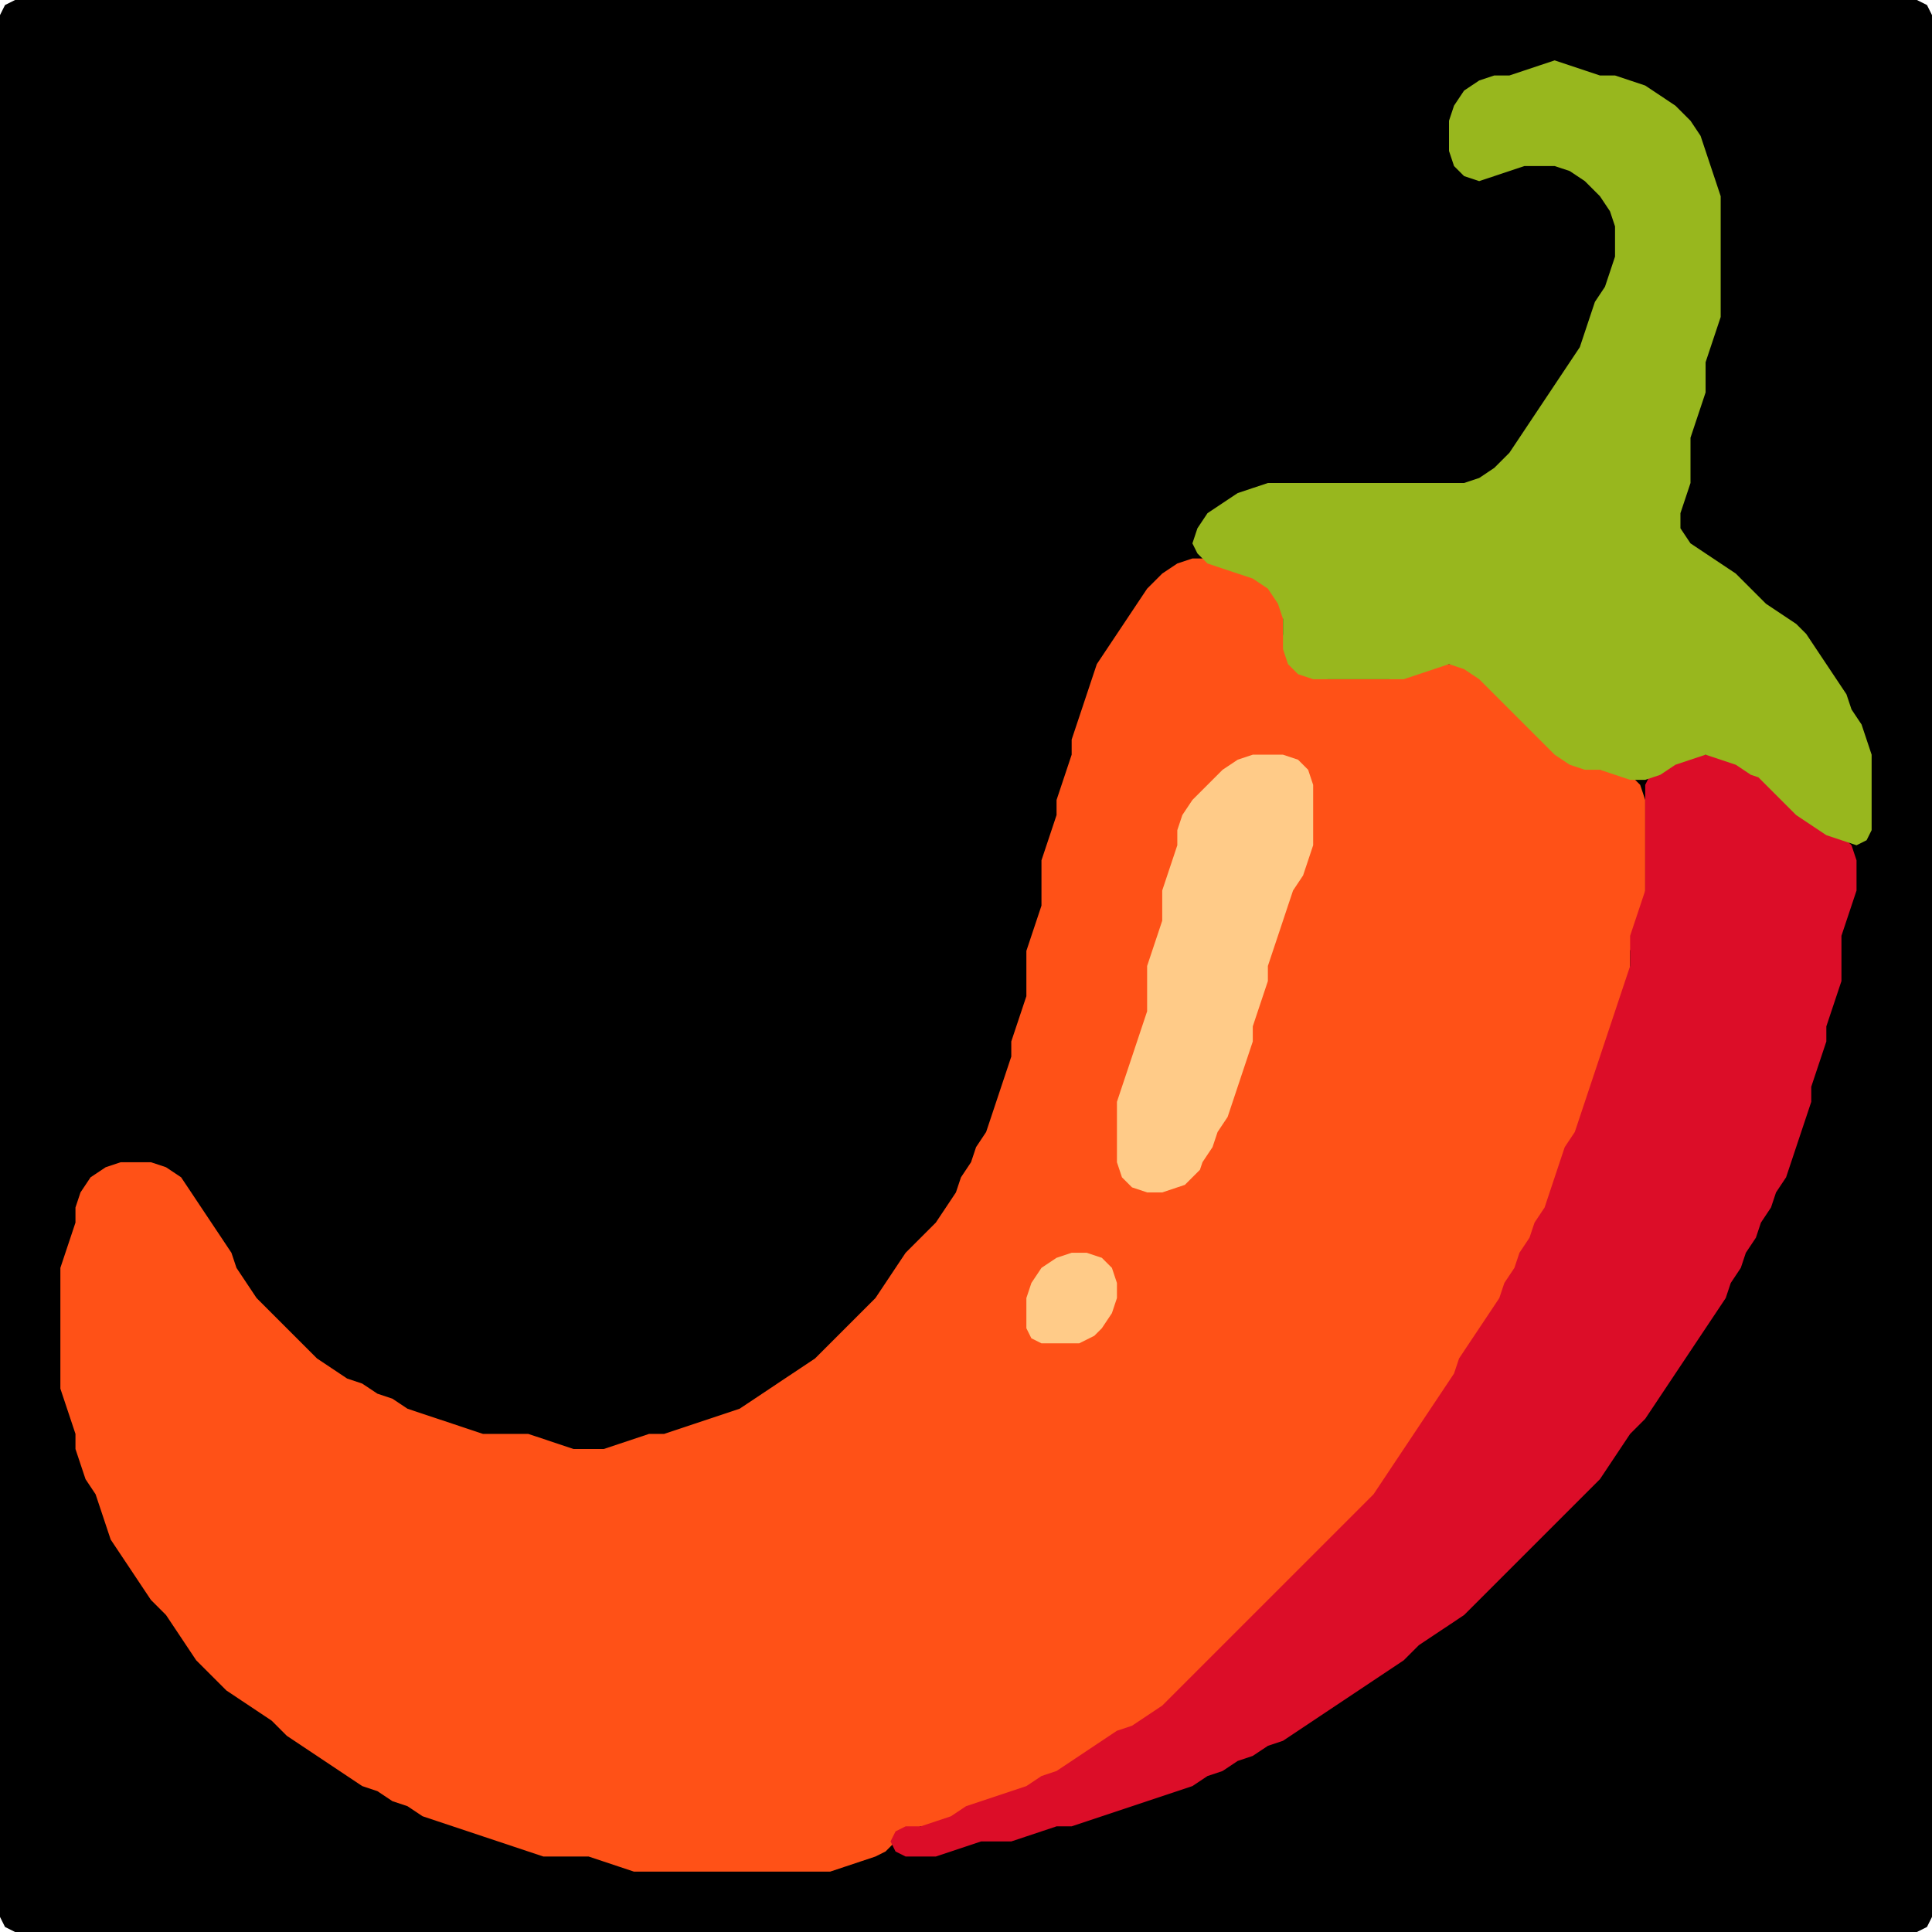<?xml version="1.0" encoding="UTF-8" standalone="no"?>
<!DOCTYPE svg PUBLIC "-//W3C//DTD SVG 1.1//EN"
"http://www.w3.org/Graphics/SVG/1.1/DTD/svg11.dtd">
<svg width="128" height="128" xmlns="http://www.w3.org/2000/svg" version="1.1">
<path d="M 53.5 128.0 L 54.0 128.0 L 55.0 128.0 L 56.0 128.0 L 57.0 128.0 L 58.0 128.0 L 59.0 128.0 L 60.0 128.0 L 61.0 128.0 L 62.0 128.0 L 63.0 128.0 L 64.0 128.0 L 65.0 128.0 L 66.0 128.0 L 67.0 128.0 L 68.0 128.0 L 69.0 128.0 L 70.0 128.0 L 71.0 128.0 L 72.0 128.0 L 73.0 128.0 L 74.0 128.0 L 75.0 128.0 L 76.0 128.0 L 77.0 128.0 L 78.0 128.0 L 79.0 128.0 L 80.0 128.0 L 81.0 128.0 L 82.0 128.0 L 83.0 128.0 L 84.0 128.0 L 85.0 128.0 L 86.0 128.0 L 87.0 128.0 L 88.0 128.0 L 89.0 128.0 L 90.0 128.0 L 91.0 128.0 L 92.0 128.0 L 93.0 128.0 L 94.0 128.0 L 95.0 128.0 L 96.0 128.0 L 97.0 128.0 L 98.0 128.0 L 99.0 128.0 L 100.0 128.0 L 101.0 128.0 L 102.0 128.0 L 103.0 128.0 L 104.0 128.0 L 105.0 128.0 L 106.0 128.0 L 107.0 128.0 L 108.0 128.0 L 109.0 128.0 L 110.0 128.0 L 111.0 128.0 L 112.0 128.0 L 113.0 128.0 L 114.0 128.0 L 115.0 128.0 L 116.0 128.0 L 117.0 128.0 L 118.0 128.0 L 119.0 128.0 L 120.0 128.0 L 121.0 128.0 L 122.0 128.0 L 123.0 128.0 L 124.0 128.0 L 125.0 128.0 L 126.0 128.0 L 127.0 128.0 L 127.667 127.667 L 128.0 127.0 L 128.0 126.0 L 128.0 125.0 L 128.0 124.0 L 128.0 123.0 L 128.0 122.0 L 128.0 121.0 L 128.0 120.0 L 128.0 119.0 L 128.0 118.0 L 128.0 117.0 L 128.0 116.0 L 128.0 115.0 L 128.0 114.0 L 128.0 113.0 L 128.0 112.0 L 128.0 111.0 L 128.0 110.0 L 128.0 109.0 L 128.0 108.0 L 128.0 107.0 L 128.0 106.0 L 128.0 105.0 L 128.0 104.0 L 128.0 103.0 L 128.0 102.0 L 128.0 101.0 L 128.0 100.0 L 128.0 99.0 L 128.0 98.0 L 128.0 97.0 L 128.0 96.0 L 128.0 95.0 L 128.0 94.0 L 128.0 93.0 L 128.0 92.0 L 128.0 91.0 L 128.0 90.0 L 128.0 89.0 L 128.0 88.0 L 128.0 87.0 L 128.0 86.0 L 128.0 85.0 L 128.0 84.0 L 128.0 83.0 L 128.0 82.0 L 128.0 81.0 L 128.0 80.0 L 128.0 79.0 L 128.0 78.0 L 128.0 77.0 L 128.0 76.0 L 128.0 75.0 L 128.0 74.0 L 128.0 73.0 L 128.0 72.0 L 128.0 71.0 L 128.0 70.0 L 128.0 69.0 L 128.0 68.0 L 128.0 67.0 L 128.0 66.0 L 128.0 65.0 L 128.0 64.0 L 128.0 63.0 L 128.0 62.0 L 128.0 61.0 L 128.0 60.0 L 128.0 59.0 L 128.0 58.0 L 128.0 57.0 L 128.0 56.0 L 128.0 55.0 L 128.0 54.0 L 128.0 53.0 L 128.0 52.0 L 128.0 51.0 L 128.0 50.0 L 128.0 49.0 L 128.0 48.0 L 128.0 47.0 L 128.0 46.0 L 128.0 45.0 L 128.0 44.0 L 128.0 43.0 L 128.0 42.0 L 128.0 41.0 L 128.0 40.0 L 128.0 39.0 L 128.0 38.0 L 128.0 37.0 L 128.0 36.0 L 128.0 35.0 L 128.0 34.0 L 128.0 33.0 L 128.0 32.0 L 128.0 31.0 L 128.0 30.0 L 128.0 29.0 L 128.0 28.0 L 128.0 27.0 L 128.0 26.0 L 128.0 25.0 L 128.0 24.0 L 128.0 23.0 L 128.0 22.0 L 128.0 21.0 L 128.0 20.0 L 128.0 19.0 L 128.0 18.0 L 128.0 17.0 L 128.0 16.0 L 128.0 15.0 L 128.0 14.0 L 128.0 13.0 L 128.0 12.0 L 128.0 11.0 L 128.0 10.0 L 128.0 9.0 L 128.0 8.0 L 128.0 7.0 L 128.0 6.0 L 128.0 5.0 L 128.0 4.0 L 128.0 3.0 L 128.0 2.0 L 128.0 1.0 L 127.667 0.333 L 127.0 0.0 L 126.0 0.0 L 125.0 0.0 L 124.0 0.0 L 123.0 0.0 L 122.0 0.0 L 121.0 0.0 L 120.0 0.0 L 119.0 0.0 L 118.0 0.0 L 117.0 0.0 L 116.0 0.0 L 115.0 0.0 L 114.0 0.0 L 113.0 0.0 L 112.0 0.0 L 111.0 0.0 L 110.0 0.0 L 109.0 0.0 L 108.0 0.0 L 107.0 0.0 L 106.0 0.0 L 105.0 0.0 L 104.0 0.0 L 103.0 0.0 L 102.0 0.0 L 101.0 0.0 L 100.0 0.0 L 99.0 0.0 L 98.0 0.0 L 97.0 0.0 L 96.0 0.0 L 95.0 0.0 L 94.0 0.0 L 93.0 0.0 L 92.0 0.0 L 91.0 0.0 L 90.0 0.0 L 89.0 0.0 L 88.0 0.0 L 87.0 0.0 L 86.0 0.0 L 85.0 0.0 L 84.0 0.0 L 83.0 0.0 L 82.0 0.0 L 81.0 0.0 L 80.0 0.0 L 79.0 0.0 L 78.0 0.0 L 77.0 0.0 L 76.0 0.0 L 75.0 0.0 L 74.0 0.0 L 73.0 0.0 L 72.0 0.0 L 71.0 0.0 L 70.0 0.0 L 69.0 0.0 L 68.0 0.0 L 67.0 0.0 L 66.0 0.0 L 65.0 0.0 L 64.0 0.0 L 63.0 0.0 L 62.0 0.0 L 61.0 0.0 L 60.0 0.0 L 59.0 0.0 L 58.0 0.0 L 57.0 0.0 L 56.0 0.0 L 55.0 0.0 L 54.0 0.0 L 53.0 0.0 L 52.0 0.0 L 51.0 0.0 L 50.0 0.0 L 49.0 0.0 L 48.0 0.0 L 47.0 0.0 L 46.0 0.0 L 45.0 0.0 L 44.0 0.0 L 43.0 0.0 L 42.0 0.0 L 41.0 0.0 L 40.0 0.0 L 39.0 0.0 L 38.0 0.0 L 37.0 0.0 L 36.0 0.0 L 35.0 0.0 L 34.0 0.0 L 33.0 0.0 L 32.0 0.0 L 31.0 0.0 L 30.0 0.0 L 29.0 0.0 L 28.0 0.0 L 27.0 0.0 L 26.0 0.0 L 25.0 0.0 L 24.0 0.0 L 23.0 0.0 L 22.0 0.0 L 21.0 0.0 L 20.0 0.0 L 19.0 0.0 L 18.0 0.0 L 17.0 0.0 L 16.0 0.0 L 15.0 0.0 L 14.0 0.0 L 13.0 0.0 L 12.0 0.0 L 11.0 0.0 L 10.0 0.0 L 9.0 0.0 L 8.0 0.0 L 7.0 0.0 L 6.0 0.0 L 5.0 0.0 L 4.0 0.0 L 3.0 0.0 L 2.0 0.0 L 1.0 0.0 L 0.333 0.333 L 0.0 1.0 L 0.0 2.0 L 0.0 3.0 L 0.0 4.0 L 0.0 5.0 L 0.0 6.0 L 0.0 7.0 L 0.0 8.0 L 0.0 9.0 L 0.0 10.0 L 0.0 11.0 L 0.0 12.0 L 0.0 13.0 L 0.0 14.0 L 0.0 15.0 L 0.0 16.0 L 0.0 17.0 L 0.0 18.0 L 0.0 19.0 L 0.0 20.0 L 0.0 21.0 L 0.0 22.0 L 0.0 23.0 L 0.0 24.0 L 0.0 25.0 L 0.0 26.0 L 0.0 27.0 L 0.0 28.0 L 0.0 29.0 L 0.0 30.0 L 0.0 31.0 L 0.0 32.0 L 0.0 33.0 L 0.0 34.0 L 0.0 35.0 L 0.0 36.0 L 0.0 37.0 L 0.0 38.0 L 0.0 39.0 L 0.0 40.0 L 0.0 41.0 L 0.0 42.0 L 0.0 43.0 L 0.0 44.0 L 0.0 45.0 L 0.0 46.0 L 0.0 47.0 L 0.0 48.0 L 0.0 49.0 L 0.0 50.0 L 0.0 51.0 L 0.0 52.0 L 0.0 53.0 L 0.0 54.0 L 0.0 55.0 L 0.0 56.0 L 0.0 57.0 L 0.0 58.0 L 0.0 59.0 L 0.0 60.0 L 0.0 61.0 L 0.0 62.0 L 0.0 63.0 L 0.0 64.0 L 0.0 65.0 L 0.0 66.0 L 0.0 67.0 L 0.0 68.0 L 0.0 69.0 L 0.0 70.0 L 0.0 71.0 L 0.0 72.0 L 0.0 73.0 L 0.0 74.0 L 0.0 75.0 L 0.0 76.0 L 0.0 77.0 L 0.0 78.0 L 0.0 79.0 L 0.0 80.0 L 0.0 81.0 L 0.0 82.0 L 0.0 83.0 L 0.0 84.0 L 0.0 85.0 L 0.0 86.0 L 0.0 87.0 L 0.0 88.0 L 0.0 89.0 L 0.0 90.0 L 0.0 91.0 L 0.0 92.0 L 0.0 93.0 L 0.0 94.0 L 0.0 95.0 L 0.0 96.0 L 0.0 97.0 L 0.0 98.0 L 0.0 99.0 L 0.0 100.0 L 0.0 101.0 L 0.0 102.0 L 0.0 103.0 L 0.0 104.0 L 0.0 105.0 L 0.0 106.0 L 0.0 107.0 L 0.0 108.0 L 0.0 109.0 L 0.0 110.0 L 0.0 111.0 L 0.0 112.0 L 0.0 113.0 L 0.0 114.0 L 0.0 115.0 L 0.0 116.0 L 0.0 117.0 L 0.0 118.0 L 0.0 119.0 L 0.0 120.0 L 0.0 121.0 L 0.0 122.0 L 0.0 123.0 L 0.0 124.0 L 0.0 125.0 L 0.0 126.0 L 0.0 127.0 L 0.333 127.667 L 1.0 128.0 L 2.0 128.0 L 3.0 128.0 L 4.0 128.0 L 5.0 128.0 L 6.0 128.0 L 7.0 128.0 L 8.0 128.0 L 9.0 128.0 L 10.0 128.0 L 11.0 128.0 L 12.0 128.0 L 13.0 128.0 L 14.0 128.0 L 15.0 128.0 L 16.0 128.0 L 17.0 128.0 L 18.0 128.0 L 19.0 128.0 L 20.0 128.0 L 21.0 128.0 L 22.0 128.0 L 23.0 128.0 L 24.0 128.0 L 25.0 128.0 L 26.0 128.0 L 27.0 128.0 L 28.0 128.0 L 29.0 128.0 L 30.0 128.0 L 31.0 128.0 L 32.0 128.0 L 33.0 128.0 L 34.0 128.0 L 35.0 128.0 L 36.0 128.0 L 37.0 128.0 L 38.0 128.0 L 39.0 128.0 L 40.0 128.0 L 41.0 128.0 L 42.0 128.0 L 43.0 128.0 L 44.0 128.0 L 45.0 128.0 L 46.0 128.0 L 47.0 128.0 L 48.0 128.0 L 49.0 128.0 L 50.0 128.0 L 51.0 128.0 L 52.0 128.0 L 52.5 128.0 Z" stroke="none" fill="rgb(0,0,0)" />
<path d="M 78.5 112.5 L 79.0 112.0 L 80.0 111.0 L 81.0 110.0 L 82.0 109.0 L 83.0 108.0 L 84.0 107.0 L 85.0 106.0 L 86.0 105.0 L 87.0 104.0 L 88.0 103.0 L 89.0 102.0 L 90.0 101.0 L 91.0 100.0 L 91.667 99.0 L 92.333 98.0 L 93.0 97.0 L 93.667 96.0 L 94.333 95.0 L 95.0 94.0 L 95.667 93.0 L 96.333 92.0 L 96.667 91.0 L 97.333 90.0 L 98.0 89.0 L 98.667 88.0 L 99.333 87.0 L 99.667 86.0 L 100.333 85.0 L 100.667 84.0 L 101.333 83.0 L 101.667 82.0 L 102.333 81.0 L 102.667 80.0 L 103.0 79.0 L 103.333 78.0 L 103.667 77.0 L 104.333 76.0 L 104.667 75.0 L 105.0 74.0 L 105.333 73.0 L 105.667 72.0 L 106.0 71.0 L 106.333 70.0 L 106.667 69.0 L 107.0 68.0 L 107.333 67.0 L 107.667 66.0 L 108.0 65.0 L 108.0 64.0 L 108.0 63.0 L 108.333 62.0 L 108.667 61.0 L 109.0 60.0 L 109.0 59.0 L 109.0 58.0 L 109.0 57.0 L 109.0 56.0 L 109.0 55.0 L 109.0 54.0 L 109.0 53.0 L 108.667 52.0 L 108.0 51.333 L 107.0 51.0 L 106.0 51.0 L 105.0 50.667 L 104.0 50.0 L 103.0 49.0 L 102.0 48.0 L 101.0 47.0 L 100.0 46.0 L 99.0 45.0 L 98.0 44.333 L 97.0 44.0 L 96.0 44.0 L 95.0 44.0 L 94.0 44.333 L 93.0 44.667 L 92.0 45.0 L 91.0 45.0 L 90.0 45.0 L 89.0 45.0 L 88.0 45.0 L 87.0 44.667 L 86.0 44.0 L 85.333 43.0 L 85.0 42.0 L 85.0 41.0 L 85.0 40.0 L 84.667 39.0 L 84.0 38.333 L 83.0 38.0 L 82.0 37.667 L 81.0 37.333 L 80.0 37.0 L 79.0 37.0 L 78.0 37.333 L 77.0 38.0 L 76.0 39.0 L 75.333 40.0 L 74.667 41.0 L 74.0 42.0 L 73.333 43.0 L 72.667 44.0 L 72.333 45.0 L 72.0 46.0 L 71.667 47.0 L 71.333 48.0 L 71.0 49.0 L 71.0 50.0 L 70.667 51.0 L 70.333 52.0 L 70.0 53.0 L 70.0 54.0 L 69.667 55.0 L 69.333 56.0 L 69.0 57.0 L 69.0 58.0 L 69.0 59.0 L 69.0 60.0 L 68.667 61.0 L 68.333 62.0 L 68.0 63.0 L 68.0 64.0 L 68.0 65.0 L 68.0 66.0 L 67.667 67.0 L 67.333 68.0 L 67.0 69.0 L 67.0 70.0 L 66.667 71.0 L 66.333 72.0 L 66.0 73.0 L 65.667 74.0 L 65.333 75.0 L 64.667 76.0 L 64.333 77.0 L 63.667 78.0 L 63.333 79.0 L 62.667 80.0 L 62.0 81.0 L 61.0 82.0 L 60.0 83.0 L 59.333 84.0 L 58.667 85.0 L 58.0 86.0 L 57.0 87.0 L 56.0 88.0 L 55.0 89.0 L 54.0 90.0 L 53.0 90.667 L 52.0 91.333 L 51.0 92.0 L 50.0 92.667 L 49.0 93.333 L 48.0 93.667 L 47.0 94.0 L 46.0 94.333 L 45.0 94.667 L 44.0 95.0 L 43.0 95.0 L 42.0 95.333 L 41.0 95.667 L 40.0 96.0 L 39.0 96.0 L 38.0 96.0 L 37.0 95.667 L 36.0 95.333 L 35.0 95.0 L 34.0 95.0 L 33.0 95.0 L 32.0 95.0 L 31.0 94.667 L 30.0 94.333 L 29.0 94.0 L 28.0 93.667 L 27.0 93.333 L 26.0 92.667 L 25.0 92.333 L 24.0 91.667 L 23.0 91.333 L 22.0 90.667 L 21.0 90.0 L 20.0 89.0 L 19.0 88.0 L 18.0 87.0 L 17.0 86.0 L 16.333 85.0 L 15.667 84.0 L 15.333 83.0 L 14.667 82.0 L 14.0 81.0 L 13.333 80.0 L 12.667 79.0 L 12.0 78.0 L 11.0 77.333 L 10.0 77.0 L 9.0 77.0 L 8.0 77.0 L 7.0 77.333 L 6.0 78.0 L 5.333 79.0 L 5.0 80.0 L 5.0 81.0 L 4.667 82.0 L 4.333 83.0 L 4.0 84.0 L 4.0 85.0 L 4.0 86.0 L 4.0 87.0 L 4.0 88.0 L 4.0 89.0 L 4.0 90.0 L 4.0 91.0 L 4.0 92.0 L 4.333 93.0 L 4.667 94.0 L 5.0 95.0 L 5.0 96.0 L 5.333 97.0 L 5.667 98.0 L 6.333 99.0 L 6.667 100.0 L 7.0 101.0 L 7.333 102.0 L 8.0 103.0 L 8.667 104.0 L 9.333 105.0 L 10.0 106.0 L 11.0 107.0 L 11.667 108.0 L 12.333 109.0 L 13.0 110.0 L 14.0 111.0 L 15.0 112.0 L 16.0 112.667 L 17.0 113.333 L 18.0 114.0 L 19.0 115.0 L 20.0 115.667 L 21.0 116.333 L 22.0 117.0 L 23.0 117.667 L 24.0 118.333 L 25.0 118.667 L 26.0 119.333 L 27.0 119.667 L 28.0 120.333 L 29.0 120.667 L 30.0 121.0 L 31.0 121.333 L 32.0 121.667 L 33.0 122.0 L 34.0 122.333 L 35.0 122.667 L 36.0 123.0 L 37.0 123.0 L 38.0 123.0 L 39.0 123.0 L 40.0 123.333 L 41.0 123.667 L 42.0 124.0 L 43.0 124.0 L 44.0 124.0 L 45.0 124.0 L 46.0 124.0 L 47.0 124.0 L 48.0 124.0 L 49.0 124.0 L 50.0 124.0 L 51.0 124.0 L 52.0 124.0 L 53.0 124.0 L 54.0 124.0 L 55.0 124.0 L 56.0 123.667 L 57.0 123.333 L 58.0 123.0 L 58.667 122.667 L 59.333 122.0 L 60.0 121.333 L 61.0 121.0 L 62.0 121.0 L 63.0 120.667 L 64.0 120.333 L 65.0 119.667 L 66.0 119.333 L 67.0 119.0 L 68.0 118.667 L 69.0 118.333 L 70.0 117.667 L 71.0 117.333 L 72.0 116.667 L 73.0 116.0 L 74.0 115.333 L 75.0 114.667 L 76.0 114.333 L 77.0 113.667 L 77.5 113.5 Z" stroke="none" fill="rgb(255,81,23)" />
<path d="M 102.5 101.5 L 103.0 101.0 L 104.0 100.0 L 105.0 99.0 L 106.0 98.0 L 106.667 97.0 L 107.333 96.0 L 108.0 95.0 L 109.0 94.0 L 109.667 93.0 L 110.333 92.0 L 111.0 91.0 L 111.667 90.0 L 112.333 89.0 L 113.0 88.0 L 113.667 87.0 L 114.333 86.0 L 114.667 85.0 L 115.333 84.0 L 115.667 83.0 L 116.333 82.0 L 116.667 81.0 L 117.333 80.0 L 117.667 79.0 L 118.333 78.0 L 118.667 77.0 L 119.0 76.0 L 119.333 75.0 L 119.667 74.0 L 120.0 73.0 L 120.0 72.0 L 120.333 71.0 L 120.667 70.0 L 121.0 69.0 L 121.0 68.0 L 121.333 67.0 L 121.667 66.0 L 122.0 65.0 L 122.0 64.0 L 122.0 63.0 L 122.0 62.0 L 122.333 61.0 L 122.667 60.0 L 123.0 59.0 L 123.0 58.0 L 123.0 57.0 L 122.667 56.0 L 122.0 55.333 L 121.0 54.667 L 120.0 54.0 L 119.0 53.0 L 118.0 52.0 L 117.0 51.333 L 116.0 50.667 L 115.0 50.333 L 114.0 50.0 L 113.0 50.0 L 112.0 50.0 L 111.0 50.333 L 110.0 50.667 L 109.333 51.333 L 109.0 52.0 L 109.0 53.0 L 109.0 54.0 L 109.0 55.0 L 109.0 56.0 L 109.0 57.0 L 109.0 58.0 L 109.0 59.0 L 108.667 60.0 L 108.333 61.0 L 108.0 62.0 L 108.0 63.0 L 108.0 64.0 L 107.667 65.0 L 107.333 66.0 L 107.0 67.0 L 106.667 68.0 L 106.333 69.0 L 106.0 70.0 L 105.667 71.0 L 105.333 72.0 L 105.0 73.0 L 104.667 74.0 L 104.333 75.0 L 103.667 76.0 L 103.333 77.0 L 103.0 78.0 L 102.667 79.0 L 102.333 80.0 L 101.667 81.0 L 101.333 82.0 L 100.667 83.0 L 100.333 84.0 L 99.667 85.0 L 99.333 86.0 L 98.667 87.0 L 98.0 88.0 L 97.333 89.0 L 96.667 90.0 L 96.333 91.0 L 95.667 92.0 L 95.0 93.0 L 94.333 94.0 L 93.667 95.0 L 93.0 96.0 L 92.333 97.0 L 91.667 98.0 L 91.0 99.0 L 90.0 100.0 L 89.0 101.0 L 88.0 102.0 L 87.0 103.0 L 86.0 104.0 L 85.0 105.0 L 84.0 106.0 L 83.0 107.0 L 82.0 108.0 L 81.0 109.0 L 80.0 110.0 L 79.0 111.0 L 78.0 112.0 L 77.0 113.0 L 76.0 113.667 L 75.0 114.333 L 74.0 114.667 L 73.0 115.333 L 72.0 116.0 L 71.0 116.667 L 70.0 117.333 L 69.0 117.667 L 68.0 118.333 L 67.0 118.667 L 66.0 119.0 L 65.0 119.333 L 64.0 119.667 L 63.0 120.333 L 62.0 120.667 L 61.0 121.0 L 60.0 121.0 L 59.333 121.333 L 59.0 122.0 L 59.333 122.667 L 60.0 123.0 L 61.0 123.0 L 62.0 123.0 L 63.0 122.667 L 64.0 122.333 L 65.0 122.0 L 66.0 122.0 L 67.0 122.0 L 68.0 121.667 L 69.0 121.333 L 70.0 121.0 L 71.0 121.0 L 72.0 120.667 L 73.0 120.333 L 74.0 120.0 L 75.0 119.667 L 76.0 119.333 L 77.0 119.0 L 78.0 118.667 L 79.0 118.333 L 80.0 117.667 L 81.0 117.333 L 82.0 116.667 L 83.0 116.333 L 84.0 115.667 L 85.0 115.333 L 86.0 114.667 L 87.0 114.0 L 88.0 113.333 L 89.0 112.667 L 90.0 112.0 L 91.0 111.333 L 92.0 110.667 L 93.0 110.0 L 94.0 109.0 L 95.0 108.333 L 96.0 107.667 L 97.0 107.0 L 98.0 106.0 L 99.0 105.0 L 100.0 104.0 L 101.0 103.0 L 101.5 102.5 Z" stroke="none" fill="rgb(220,13,40)" />
<path d="M 117.5 52.5 L 118.0 53.0 L 119.0 54.0 L 120.0 54.667 L 121.0 55.333 L 122.0 55.667 L 123.0 56.0 L 123.667 55.667 L 124.0 55.0 L 124.0 54.0 L 124.0 53.0 L 124.0 52.0 L 124.0 51.0 L 124.0 50.0 L 123.667 49.0 L 123.333 48.0 L 122.667 47.0 L 122.333 46.0 L 121.667 45.0 L 121.0 44.0 L 120.333 43.0 L 119.667 42.0 L 119.0 41.333 L 118.0 40.667 L 117.0 40.0 L 116.0 39.0 L 115.0 38.0 L 114.0 37.333 L 113.0 36.667 L 112.0 36.0 L 111.333 35.0 L 111.333 34.0 L 111.667 33.0 L 112.0 32.0 L 112.0 31.0 L 112.0 30.0 L 112.0 29.0 L 112.333 28.0 L 112.667 27.0 L 113.0 26.0 L 113.0 25.0 L 113.0 24.0 L 113.333 23.0 L 113.667 22.0 L 114.0 21.0 L 114.0 20.0 L 114.0 19.0 L 114.0 18.0 L 114.0 17.0 L 114.0 16.0 L 114.0 15.0 L 114.0 14.0 L 114.0 13.0 L 113.667 12.0 L 113.333 11.0 L 113.0 10.0 L 112.667 9.0 L 112.0 8.0 L 111.0 7.0 L 110.0 6.333 L 109.0 5.667 L 108.0 5.333 L 107.0 5.0 L 106.0 5.0 L 105.0 4.667 L 104.0 4.333 L 103.0 4.0 L 102.0 4.333 L 101.0 4.667 L 100.0 5.0 L 99.0 5.0 L 98.0 5.333 L 97.0 6.0 L 96.333 7.0 L 96.0 8.0 L 96.0 9.0 L 96.0 10.0 L 96.333 11.0 L 97.0 11.667 L 98.0 12.0 L 99.0 11.667 L 100.0 11.333 L 101.0 11.0 L 102.0 11.0 L 103.0 11.0 L 104.0 11.333 L 105.0 12.0 L 106.0 13.0 L 106.667 14.0 L 107.0 15.0 L 107.0 16.0 L 107.0 17.0 L 106.667 18.0 L 106.333 19.0 L 105.667 20.0 L 105.333 21.0 L 105.0 22.0 L 104.667 23.0 L 104.0 24.0 L 103.333 25.0 L 102.667 26.0 L 102.0 27.0 L 101.333 28.0 L 100.667 29.0 L 100.0 30.0 L 99.0 31.0 L 98.0 31.667 L 97.0 32.0 L 96.0 32.0 L 95.0 32.0 L 94.0 32.0 L 93.0 32.0 L 92.0 32.0 L 91.0 32.0 L 90.0 32.0 L 89.0 32.0 L 88.0 32.0 L 87.0 32.0 L 86.0 32.0 L 85.0 32.0 L 84.0 32.0 L 83.0 32.333 L 82.0 32.667 L 81.0 33.333 L 80.0 34.0 L 79.333 35.0 L 79.0 36.0 L 79.333 36.667 L 80.0 37.333 L 81.0 37.667 L 82.0 38.0 L 83.0 38.333 L 84.0 39.0 L 84.667 40.0 L 85.0 41.0 L 85.0 42.0 L 85.0 43.0 L 85.333 44.0 L 86.0 44.667 L 87.0 45.0 L 88.0 45.0 L 89.0 45.0 L 90.0 45.0 L 91.0 45.0 L 92.0 45.0 L 93.0 45.0 L 94.0 44.667 L 95.0 44.333 L 96.0 44.0 L 97.0 44.333 L 98.0 45.0 L 99.0 46.0 L 100.0 47.0 L 101.0 48.0 L 102.0 49.0 L 103.0 50.0 L 104.0 50.667 L 105.0 51.0 L 106.0 51.0 L 107.0 51.333 L 108.0 51.667 L 109.0 51.667 L 110.0 51.333 L 111.0 50.667 L 112.0 50.333 L 113.0 50.0 L 114.0 50.333 L 115.0 50.667 L 116.0 51.333 L 116.5 51.5 Z" stroke="none" fill="rgb(152,183,30)" />
<path d="M 79.5 77.5 L 79.667 77.0 L 80.333 76.0 L 80.667 75.0 L 81.333 74.0 L 81.667 73.0 L 82.0 72.0 L 82.333 71.0 L 82.667 70.0 L 83.0 69.0 L 83.0 68.0 L 83.333 67.0 L 83.667 66.0 L 84.0 65.0 L 84.0 64.0 L 84.333 63.0 L 84.667 62.0 L 85.0 61.0 L 85.333 60.0 L 85.667 59.0 L 86.333 58.0 L 86.667 57.0 L 87.0 56.0 L 87.0 55.0 L 87.0 54.0 L 87.0 53.0 L 87.0 52.0 L 86.667 51.0 L 86.0 50.333 L 85.0 50.0 L 84.0 50.0 L 83.0 50.0 L 82.0 50.333 L 81.0 51.0 L 80.0 52.0 L 79.0 53.0 L 78.333 54.0 L 78.0 55.0 L 78.0 56.0 L 77.667 57.0 L 77.333 58.0 L 77.0 59.0 L 77.0 60.0 L 77.0 61.0 L 76.667 62.0 L 76.333 63.0 L 76.0 64.0 L 76.0 65.0 L 76.0 66.0 L 76.0 67.0 L 75.667 68.0 L 75.333 69.0 L 75.0 70.0 L 74.667 71.0 L 74.333 72.0 L 74.0 73.0 L 74.0 74.0 L 74.0 75.0 L 74.0 76.0 L 74.0 77.0 L 74.333 78.0 L 75.0 78.667 L 76.0 79.0 L 77.0 79.0 L 78.0 78.667 L 78.5 78.5 Z" stroke="none" fill="rgb(255,203,136)" />
<path d="M 72.5 88.5 L 73.0 88.0 L 73.667 87.0 L 74.0 86.0 L 74.0 85.0 L 73.667 84.0 L 73.0 83.333 L 72.0 83.0 L 71.0 83.0 L 70.0 83.333 L 69.0 84.0 L 68.333 85.0 L 68.0 86.0 L 68.0 87.0 L 68.0 88.0 L 68.333 88.667 L 69.0 89.0 L 70.0 89.0 L 71.0 89.0 L 71.5 89.0 Z" stroke="none" fill="rgb(255,203,136)" />
</svg>
